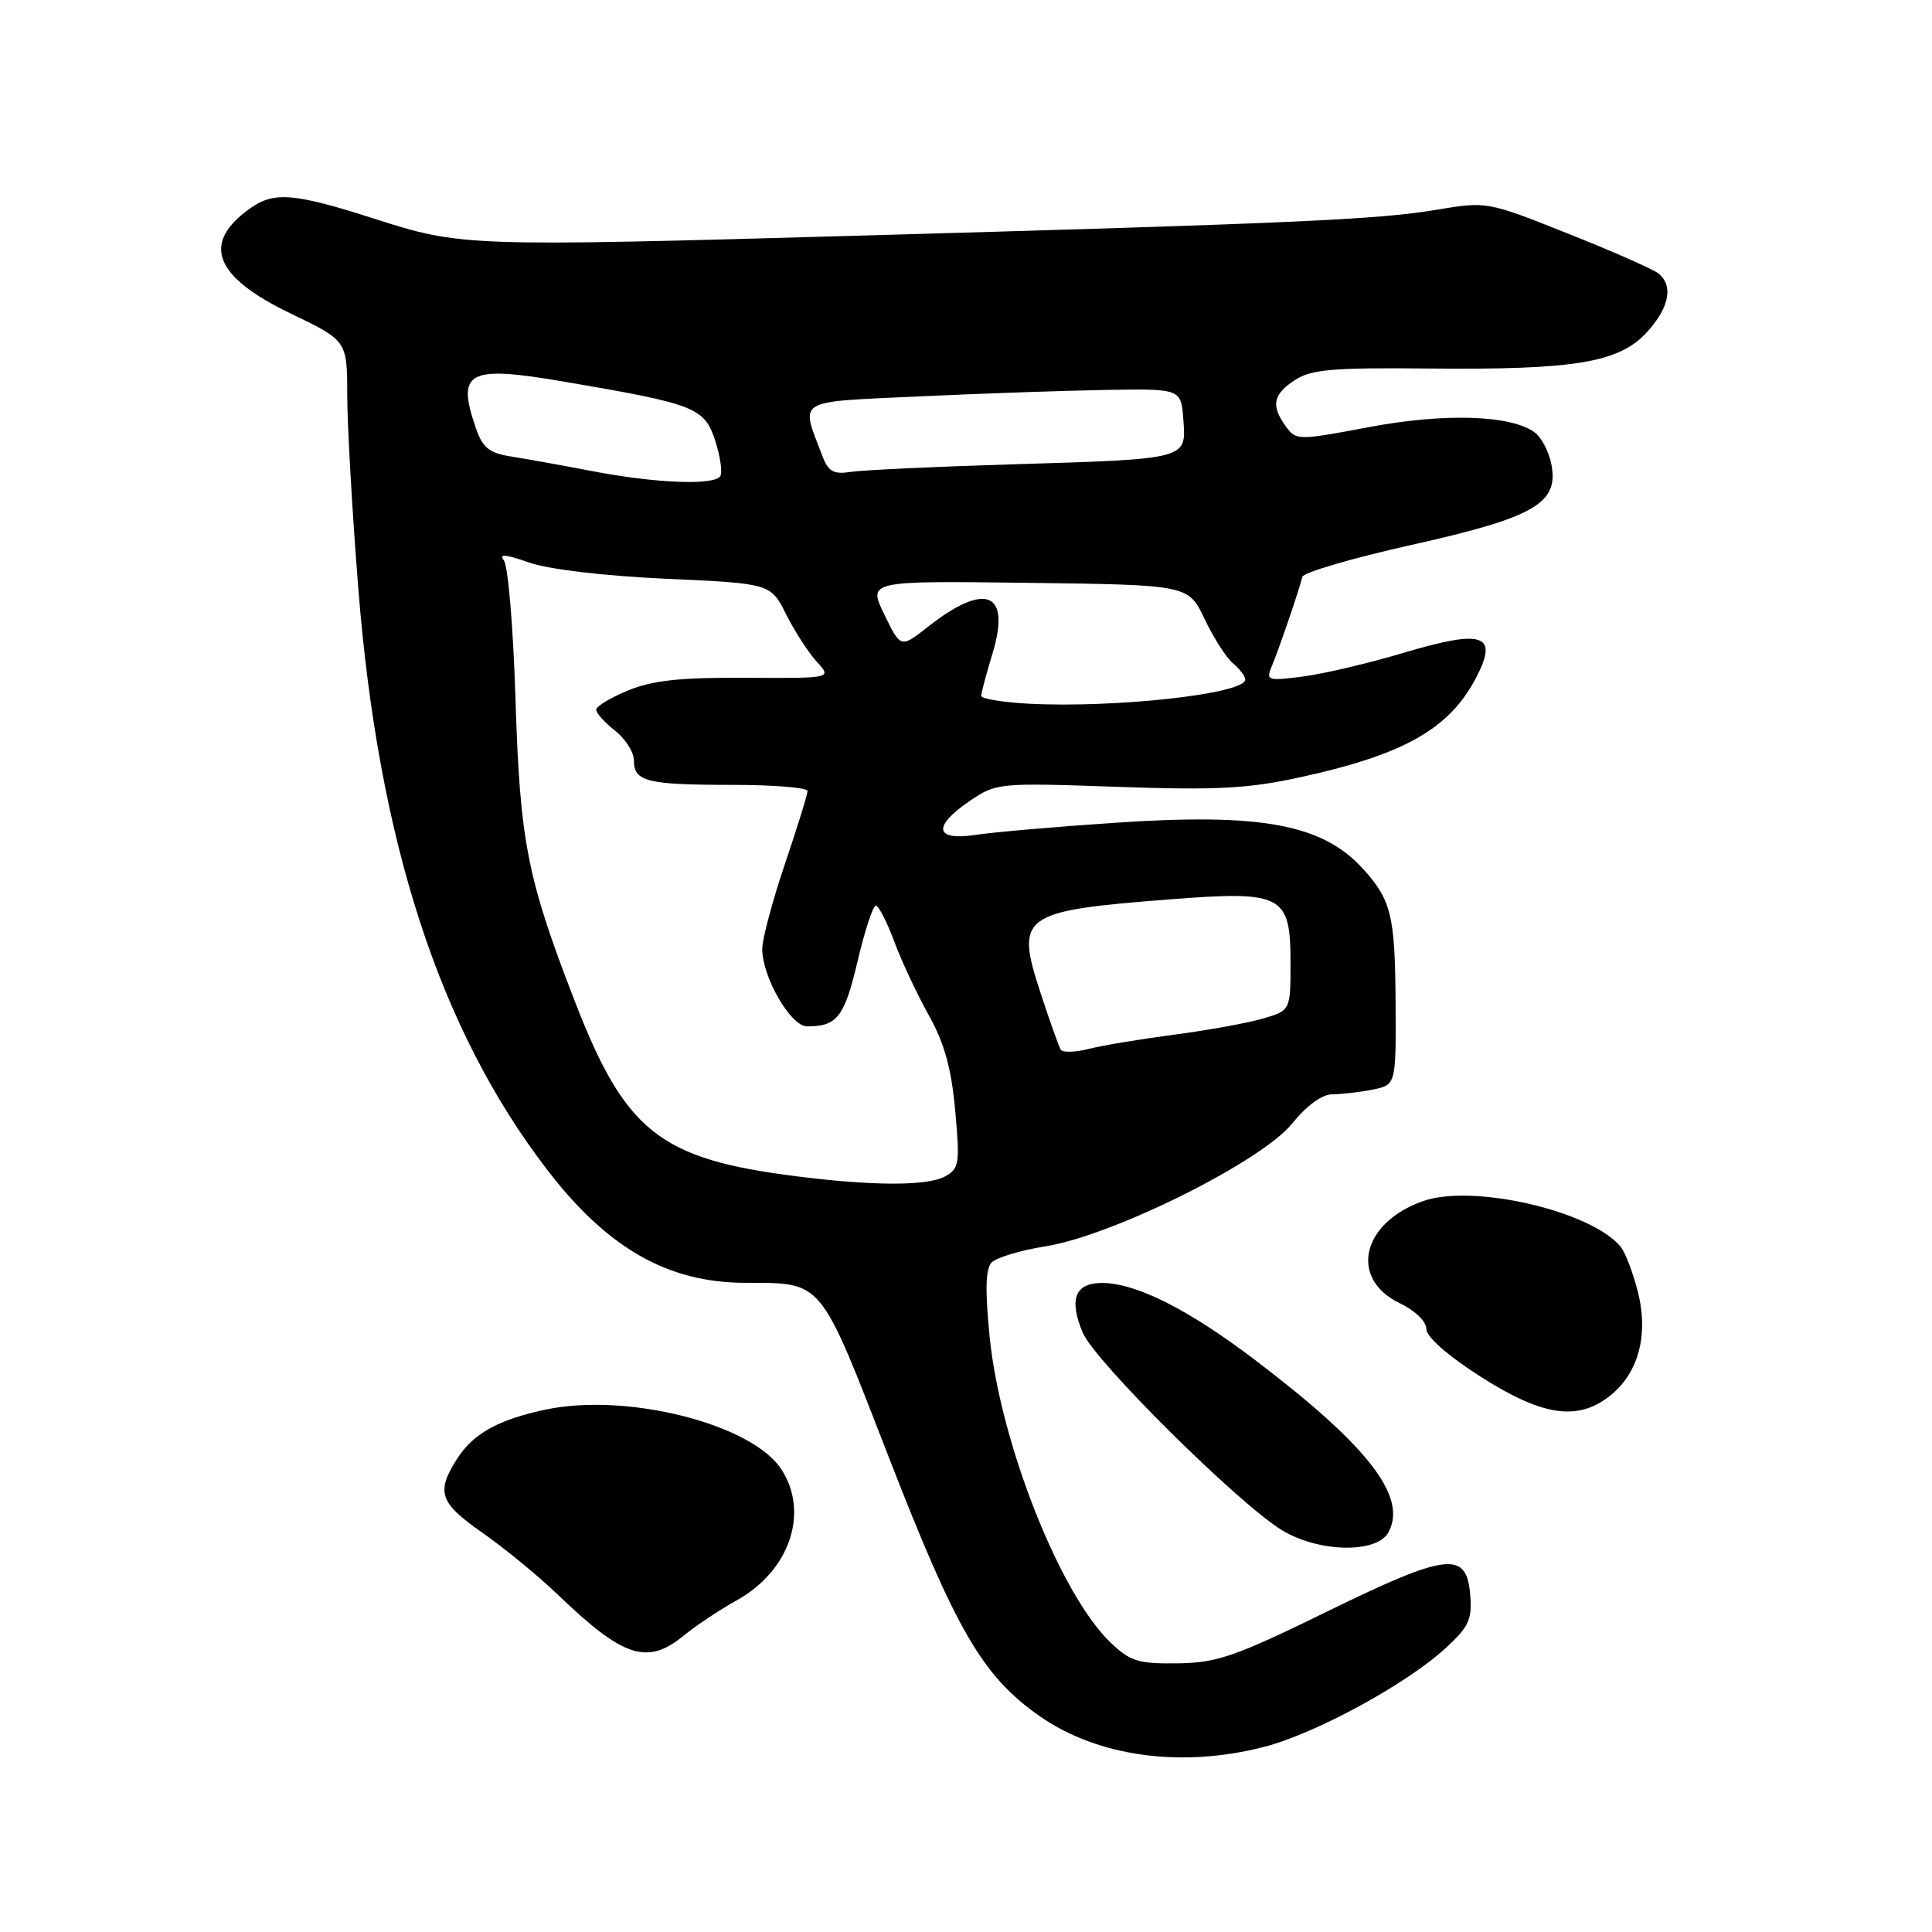 <?xml version="1.0" encoding="UTF-8" standalone="no"?>
<!DOCTYPE svg PUBLIC "-//W3C//DTD SVG 1.1//EN" "http://www.w3.org/Graphics/SVG/1.1/DTD/svg11.dtd" >
<svg xmlns="http://www.w3.org/2000/svg" xmlns:xlink="http://www.w3.org/1999/xlink" version="1.1" viewBox="0 0 256 256">
 <g >
 <path fill="currentColor"
d=" M 167.54 231.46 C 174.36 229.69 186.32 223.18 191.56 218.38 C 194.63 215.56 195.08 214.59 194.81 211.31 C 194.33 205.44 191.79 205.74 175.80 213.56 C 163.66 219.50 161.27 220.33 156.05 220.40 C 150.82 220.47 149.75 220.14 147.14 217.63 C 140.48 211.25 132.57 191.26 131.14 177.21 C 130.52 171.04 130.59 168.15 131.38 167.30 C 132.00 166.64 135.23 165.67 138.56 165.14 C 147.47 163.72 167.18 153.90 171.22 148.87 C 173.14 146.49 175.18 145.00 176.54 145.00 C 177.76 145.00 180.15 144.72 181.87 144.38 C 184.99 143.75 184.99 143.75 184.92 132.67 C 184.85 121.34 184.34 119.25 180.63 115.15 C 175.23 109.20 167.13 107.70 147.62 109.03 C 139.86 109.55 131.59 110.27 129.25 110.63 C 123.83 111.44 123.53 109.51 128.54 106.10 C 131.99 103.75 132.38 103.71 148.01 104.26 C 161.23 104.72 165.40 104.50 172.33 102.98 C 186.04 99.99 192.05 96.58 195.59 89.80 C 198.60 84.03 196.57 83.34 185.92 86.52 C 181.44 87.86 175.51 89.26 172.73 89.63 C 168.02 90.25 167.73 90.17 168.47 88.40 C 169.42 86.16 172.22 77.96 172.56 76.44 C 172.68 75.86 179.22 73.95 187.08 72.19 C 203.37 68.55 206.58 66.69 205.56 61.50 C 205.24 59.85 204.25 57.96 203.37 57.31 C 200.26 54.99 191.47 54.70 181.42 56.59 C 171.99 58.37 171.74 58.37 170.39 56.51 C 168.38 53.77 168.67 52.26 171.58 50.36 C 173.74 48.94 176.60 48.70 189.49 48.83 C 208.73 49.02 214.56 48.04 218.25 43.99 C 221.20 40.75 221.76 37.86 219.75 36.23 C 219.06 35.68 213.67 33.30 207.76 30.95 C 197.04 26.68 197.02 26.68 190.26 27.81 C 182.58 29.10 171.15 29.61 114.00 31.22 C 61.86 32.70 61.12 32.67 49.66 29.00 C 39.02 25.59 36.36 25.36 33.23 27.55 C 26.64 32.17 28.31 36.63 38.45 41.51 C 46.00 45.14 46.00 45.14 46.01 52.32 C 46.01 56.27 46.67 67.83 47.48 78.00 C 50.15 111.59 58.25 136.48 72.55 155.06 C 80.49 165.39 88.47 169.94 98.68 169.98 C 109.15 170.02 108.50 169.23 117.83 193.24 C 126.71 216.09 130.21 222.09 137.69 227.35 C 145.41 232.77 156.54 234.31 167.54 231.46 Z  M 90.67 216.67 C 92.23 215.39 95.34 213.32 97.59 212.07 C 104.63 208.18 107.28 200.41 103.52 194.67 C 99.60 188.69 83.11 184.51 72.34 186.77 C 66.07 188.09 62.73 189.94 60.59 193.26 C 57.75 197.70 58.22 199.11 63.87 203.06 C 66.82 205.12 71.32 208.81 73.87 211.26 C 82.65 219.69 85.78 220.70 90.67 216.67 Z  M 183.99 203.02 C 186.51 198.32 181.28 191.57 166.28 180.19 C 157.44 173.48 150.52 170.00 146.02 170.00 C 142.45 170.00 141.61 172.14 143.46 176.57 C 145.04 180.35 163.99 199.15 169.84 202.74 C 174.71 205.73 182.46 205.88 183.99 203.02 Z  M 213.29 184.98 C 217.10 181.99 218.47 176.92 217.03 171.19 C 216.38 168.63 215.35 165.93 214.74 165.19 C 210.82 160.46 195.19 156.84 188.60 159.14 C 180.40 162.00 178.71 169.46 185.53 172.71 C 187.51 173.66 189.00 175.11 189.00 176.09 C 189.00 177.14 191.83 179.63 196.18 182.41 C 204.34 187.63 209.03 188.34 213.29 184.98 Z  M 105.50 155.86 C 87.37 153.57 82.84 149.97 76.09 132.48 C 69.83 116.30 68.89 111.47 68.30 92.50 C 68.01 83.15 67.32 74.94 66.76 74.25 C 66.05 73.36 67.00 73.44 70.08 74.53 C 72.67 75.44 79.99 76.31 88.27 76.69 C 102.12 77.32 102.12 77.32 104.17 81.41 C 105.30 83.66 107.13 86.49 108.23 87.69 C 110.24 89.88 110.24 89.88 98.87 89.81 C 90.23 89.75 86.48 90.15 83.25 91.48 C 80.91 92.43 79.00 93.59 79.00 94.04 C 79.00 94.49 80.12 95.74 81.50 96.82 C 82.88 97.90 84.00 99.69 84.00 100.79 C 84.00 103.57 85.75 104.00 97.08 104.00 C 102.54 104.00 107.00 104.37 107.00 104.81 C 107.00 105.26 105.65 109.62 104.00 114.50 C 102.35 119.38 101.00 124.43 101.00 125.73 C 101.00 129.47 104.77 136.00 106.94 136.00 C 110.93 136.00 111.88 134.78 113.62 127.42 C 114.58 123.34 115.67 120.00 116.05 120.00 C 116.42 120.00 117.52 122.14 118.49 124.75 C 119.46 127.36 121.52 131.75 123.06 134.51 C 125.13 138.19 126.06 141.55 126.57 147.16 C 127.21 154.22 127.10 154.87 125.19 155.90 C 122.84 157.16 115.65 157.15 105.50 155.86 Z  M 140.55 139.09 C 140.31 138.69 139.10 135.30 137.88 131.57 C 134.50 121.28 135.30 120.70 155.01 119.17 C 169.97 118.01 171.00 118.55 171.00 127.57 C 171.00 133.91 171.00 133.91 167.25 134.99 C 165.19 135.58 159.90 136.54 155.50 137.11 C 151.10 137.69 146.04 138.53 144.25 138.99 C 142.46 139.44 140.80 139.49 140.55 139.09 Z  M 136.25 93.24 C 132.81 93.05 130.00 92.59 130.01 92.20 C 130.02 91.82 130.69 89.29 131.51 86.60 C 133.99 78.43 130.60 77.04 122.92 83.08 C 119.35 85.89 119.35 85.89 117.18 81.43 C 115.01 76.96 115.01 76.96 136.24 77.23 C 157.47 77.50 157.47 77.50 159.62 82.03 C 160.81 84.53 162.50 87.17 163.39 87.91 C 164.27 88.64 165.00 89.61 165.00 90.05 C 165.00 91.94 147.73 93.85 136.25 93.24 Z  M 78.50 62.43 C 74.65 61.69 69.85 60.83 67.84 60.51 C 64.86 60.05 63.97 59.36 63.09 56.82 C 60.44 49.22 61.95 48.39 74.56 50.54 C 92.10 53.52 93.33 54.00 94.75 58.34 C 95.44 60.45 95.75 62.59 95.44 63.09 C 94.67 64.35 86.88 64.04 78.50 62.43 Z  M 108.98 60.44 C 106.05 52.75 105.16 53.31 121.67 52.53 C 129.83 52.15 141.00 51.76 146.50 51.67 C 156.50 51.50 156.50 51.50 156.80 55.62 C 157.19 60.89 157.46 60.82 134.00 61.53 C 123.83 61.84 114.25 62.29 112.72 62.53 C 110.46 62.88 109.75 62.48 108.98 60.44 Z "/>
</g>
</svg>